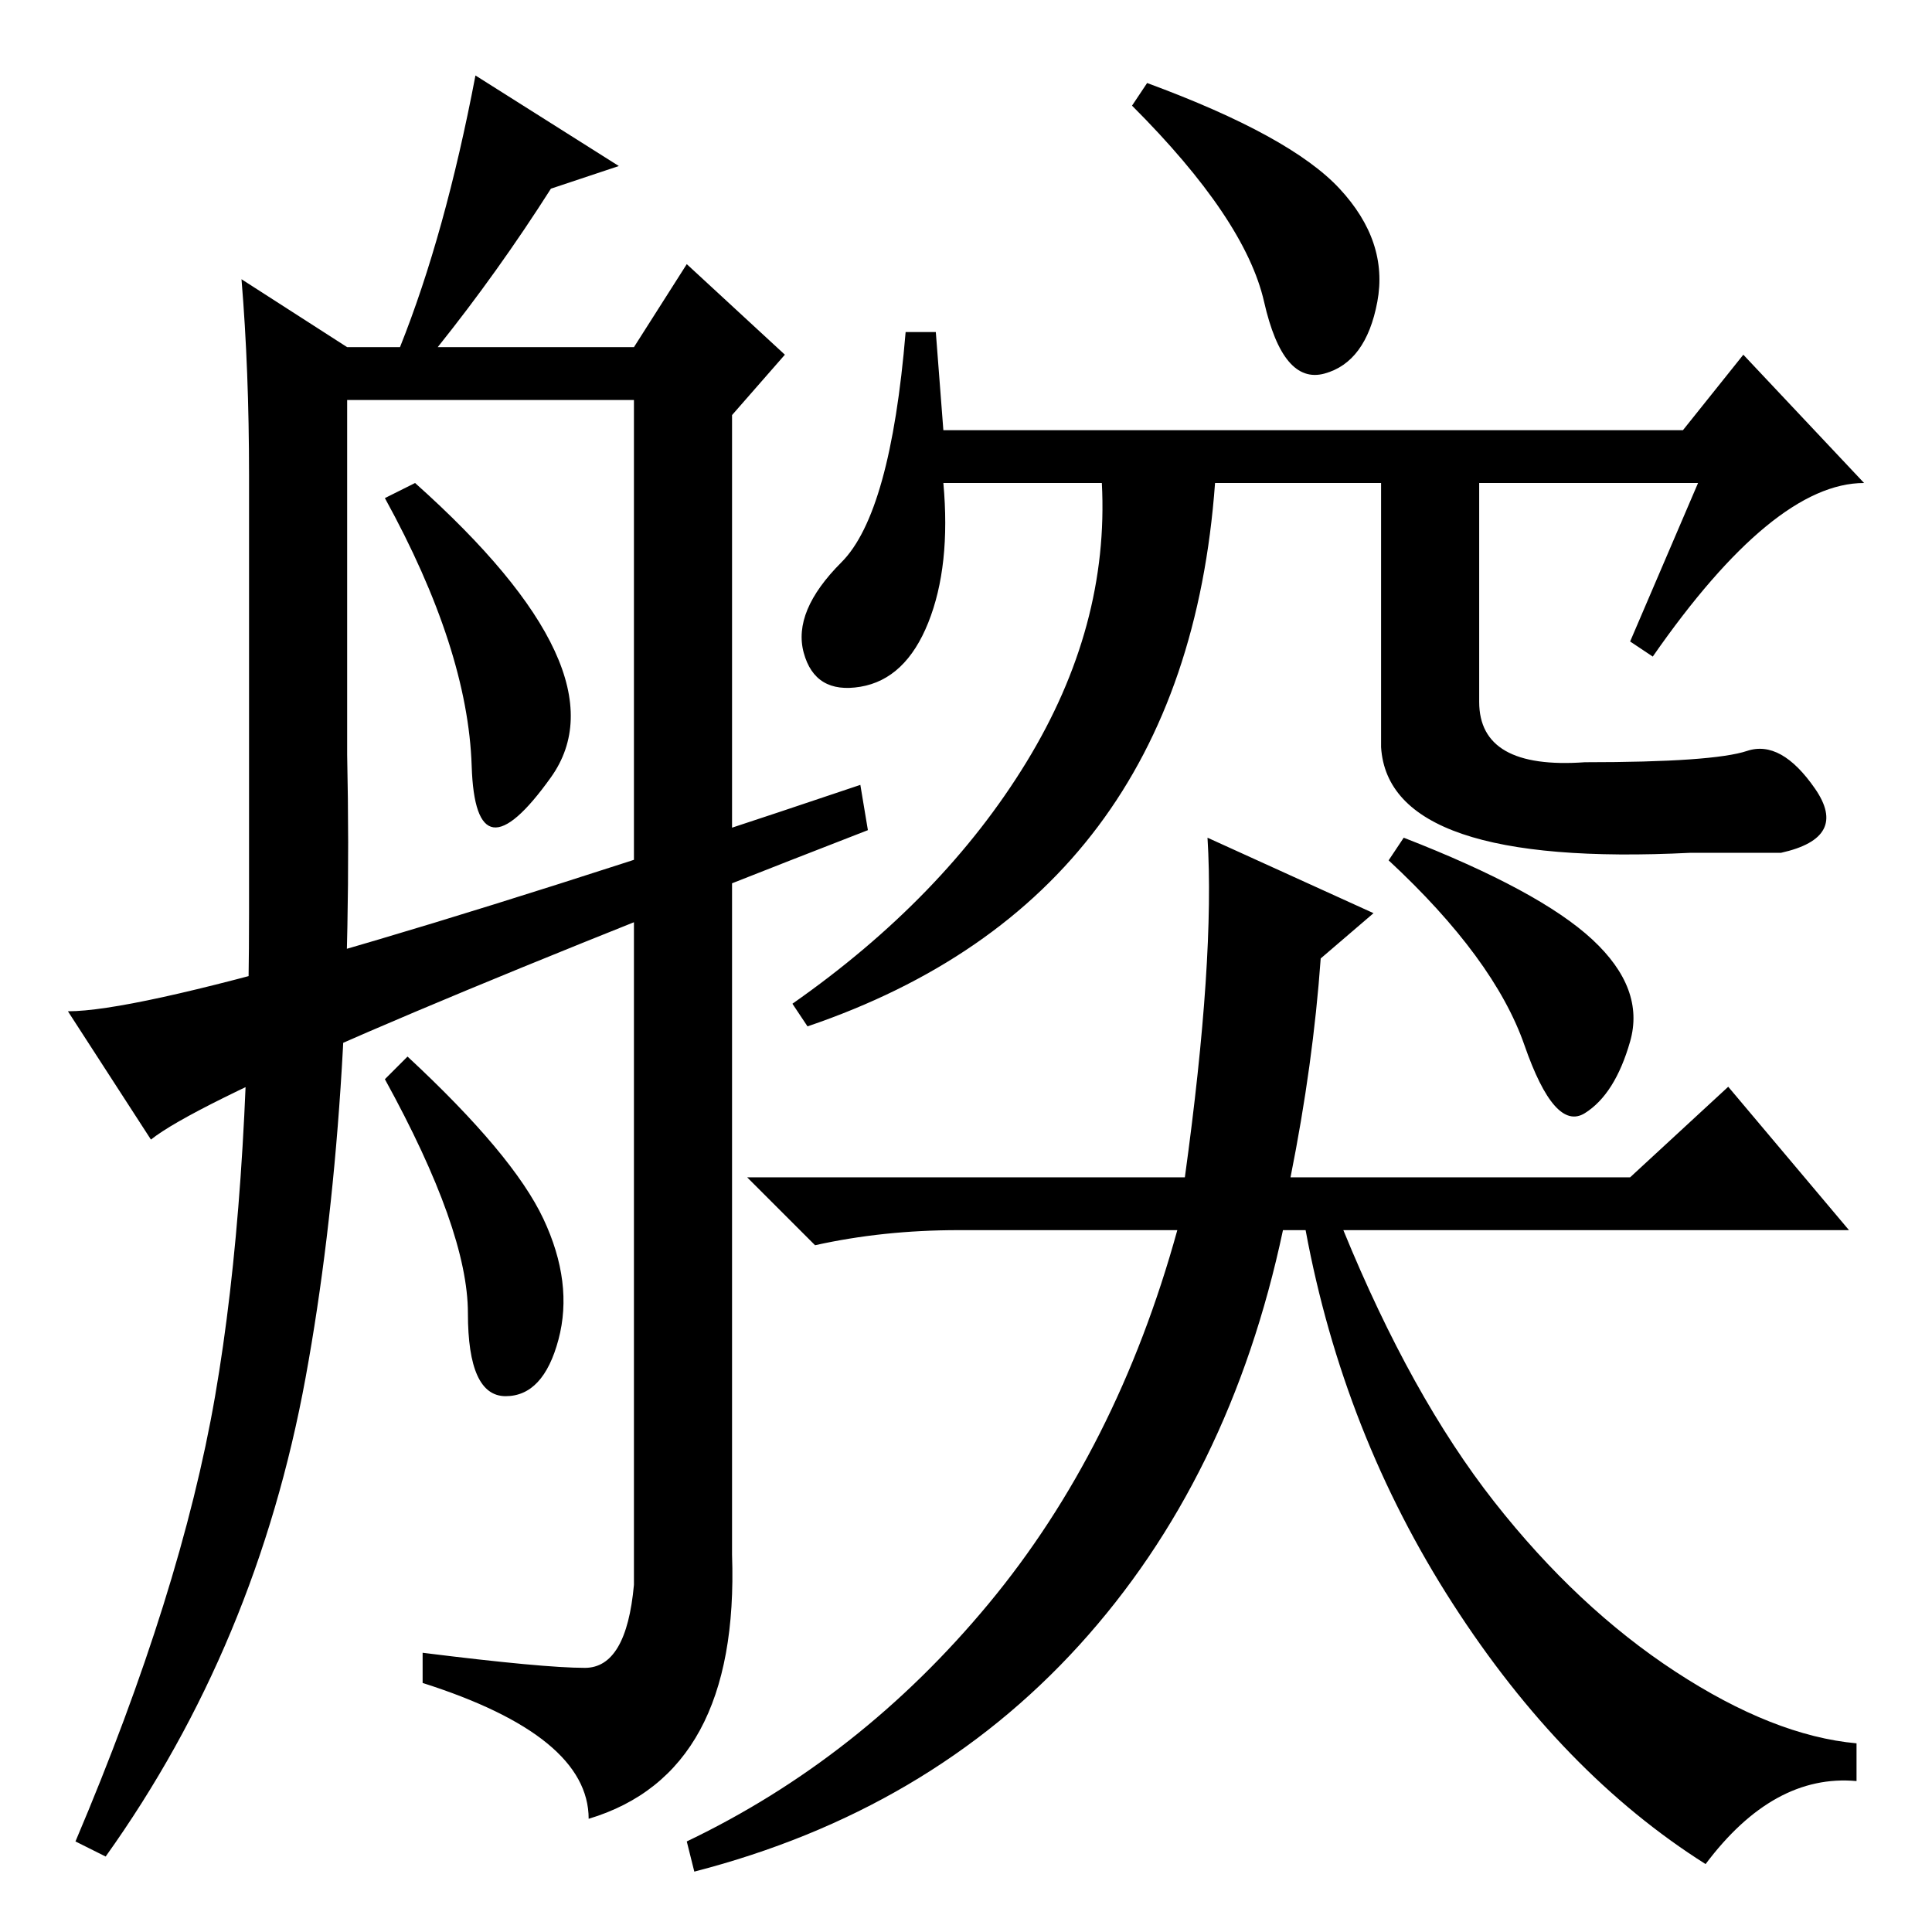 <?xml version="1.0" standalone="no"?>
<!DOCTYPE svg PUBLIC "-//W3C//DTD SVG 1.1//EN" "http://www.w3.org/Graphics/SVG/1.1/DTD/svg11.dtd" >
<svg xmlns="http://www.w3.org/2000/svg" xmlns:xlink="http://www.w3.org/1999/xlink" version="1.1" viewBox="0 -36 256 256">
  <g transform="matrix(1 0 0 -1 0 220)">
   <path fill="currentColor"
d="M171 100h45l13 12l16 -19h-67q9 -22 20 -36t24 -22.5t24 -9.5v-5q-11 1 -20 -11q-19 12 -33.5 34.5t-19.5 49.5h-3q-7 -33 -27 -55t-51 -30l-1 4q23 11 40 31.5t25 49.5h-29q-10 0 -19 -2l-9 9h58q4 29 3 45l22 -10l-7 -6q-1 -14 -4 -29zM186 145q18 -7 25 -13.5t5 -13.5
t-6 -9.5t-8 9t-18 24.5zM177.5 231q6.5 -7 5 -15t-7 -9.5t-8 9.5t-17.5 26l2 3q19 -7 25.5 -14zM107 120l-2 3q20 14 31 32t10 37h-21q1 -11 -2 -18.5t-9 -8.5t-7.5 4.5t5 12t8.5 30.5h4l1 -13h98l8 10l16 -17q-12 0 -28 -23l-3 2l9 21h-29v-29q0 -9 14 -8q17 0 21.5 1.5
t9 -5t-4.5 -8.5h-12q-40 -2 -41 14v35h-22q-4 -55 -54 -72zM62.5 154.5q-0.5 15.5 -11.5 35.5l4 2q28 -25 18 -39t-10.5 1.5zM82 234l-9 -3q-7 -11 -15 -21h26l7 11l13 -12l-7 -8v-151q1 -29 -19 -35q0 11 -22 18v4q16 -2 21.5 -2t6.5 11v157h-38v-47q1 -47 -5.5 -82.5
t-26.5 -63.5l-4 2q14 33 18.5 59t4.5 64v58q0 14 -1 26l14 -9h7q6 15 10 36zM72 94.5q4 -8.5 2 -16t-7 -7.5t-5 11t-11 31l3 3q14 -13 18 -21.5zM20 105l-11 17q16 0 105 30l1 -6q-85 -33 -95 -41z" />
  </g>

</svg>
